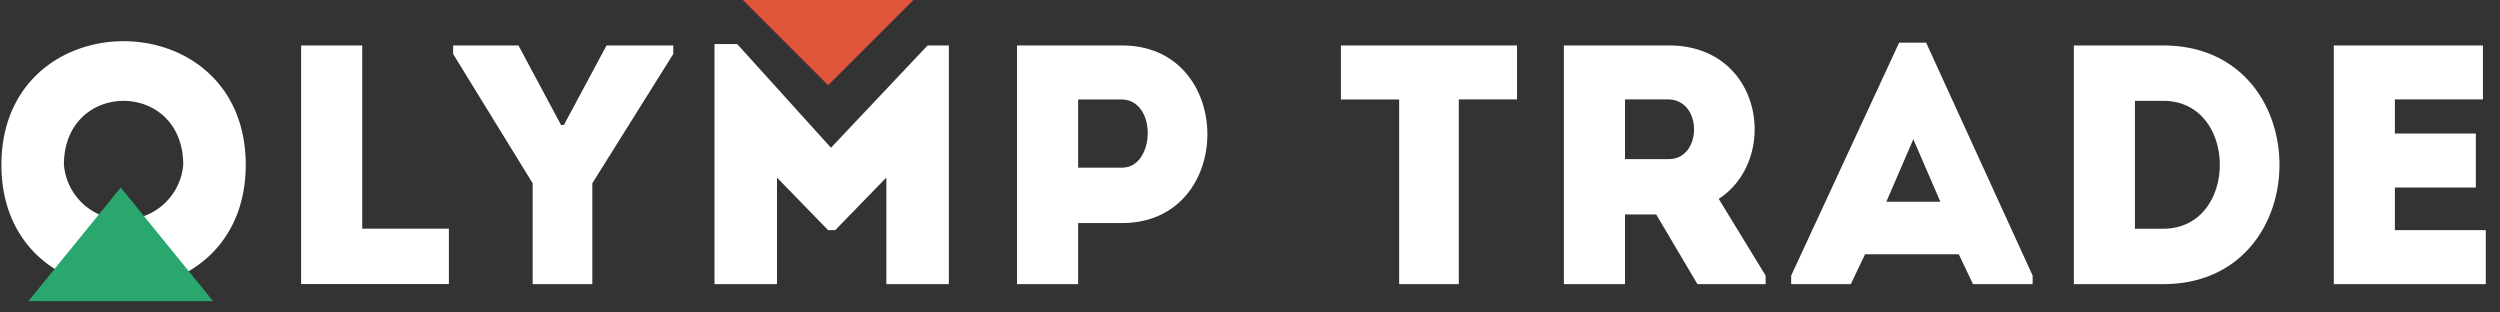 <svg width="144" height="18" viewBox="0 0 144 18" fill="none" xmlns="http://www.w3.org/2000/svg"><rect x="0" y="0" width="144" height="18" fill="#333333" stroke="none"/><path fill-rule="evenodd" clip-rule="evenodd" d="M.081 9.492c0 9.49 14.073 9.49 14.073 0C14.154 0 .082 0 .082 9.492zm3.6 0c0-4.91 6.873-4.91 6.873 0a3.448 3.448 0 0 1-6.872 0zm17.183-6.873h-3.519v13.745h8.51v-3.192h-4.991V2.619zM32.48 7.2h-.163l-2.453-4.58H26.1v.49l4.581 7.446v5.81h3.437v-5.81l4.663-7.446v-.49h-3.845L32.48 7.2zm15.384 1.31l-5.4-5.972h-1.31v13.827h3.6v-6.137l2.946 3.029h.408l2.946-3.029v6.137h3.6V2.62h-1.226l-5.563 5.89h-.001zm16.772-5.89H58.58v13.745h3.52v-3.518h2.536c6.545 0 6.545-10.228 0-10.228zm0 7.036H62.1V5.728h2.536c2.045.082 1.882 3.929 0 3.929v-.002zm12.6-3.928h3.355v10.637h3.436V5.727h3.354V2.62H77.236v3.108zm18.9-3.108H90.08v13.745h3.52v-4.01h1.8l2.371 4.01h3.929v-.491L99 11.455c3.518-2.29 2.536-8.836-2.864-8.836zm0 6.545H93.6V5.727h2.536c1.964.082 1.882 3.437 0 3.437zm13.255-6.71l-6.219 13.419v.491h3.435l.819-1.718h5.4l.818 1.718h3.436v-.491l-6.136-13.418h-1.554.001zm-.737 9.165l1.554-3.6 1.556 3.6h-3.11zm15.954-9h-5.154v13.745h5.154c8.919 0 8.919-13.745 0-13.745zm0 10.554h-1.635V5.809h1.635c4.337 0 4.337 7.364 0 7.364zm13.337.082V10.8h4.663V7.692h-4.663V5.727h5.072V2.62h-8.59v13.745h8.754v-3.11h-5.236z" fill="#fff"/><path fill-rule="evenodd" clip-rule="evenodd" d="M6.954 10.8l-5.318 6.545h10.637L6.954 10.8z" fill="#2AA76D"/><path fill-rule="evenodd" clip-rule="evenodd" d="M42.792 0L47.7 4.909 52.61 0h-9.818z" fill="#DF553A"/></svg>